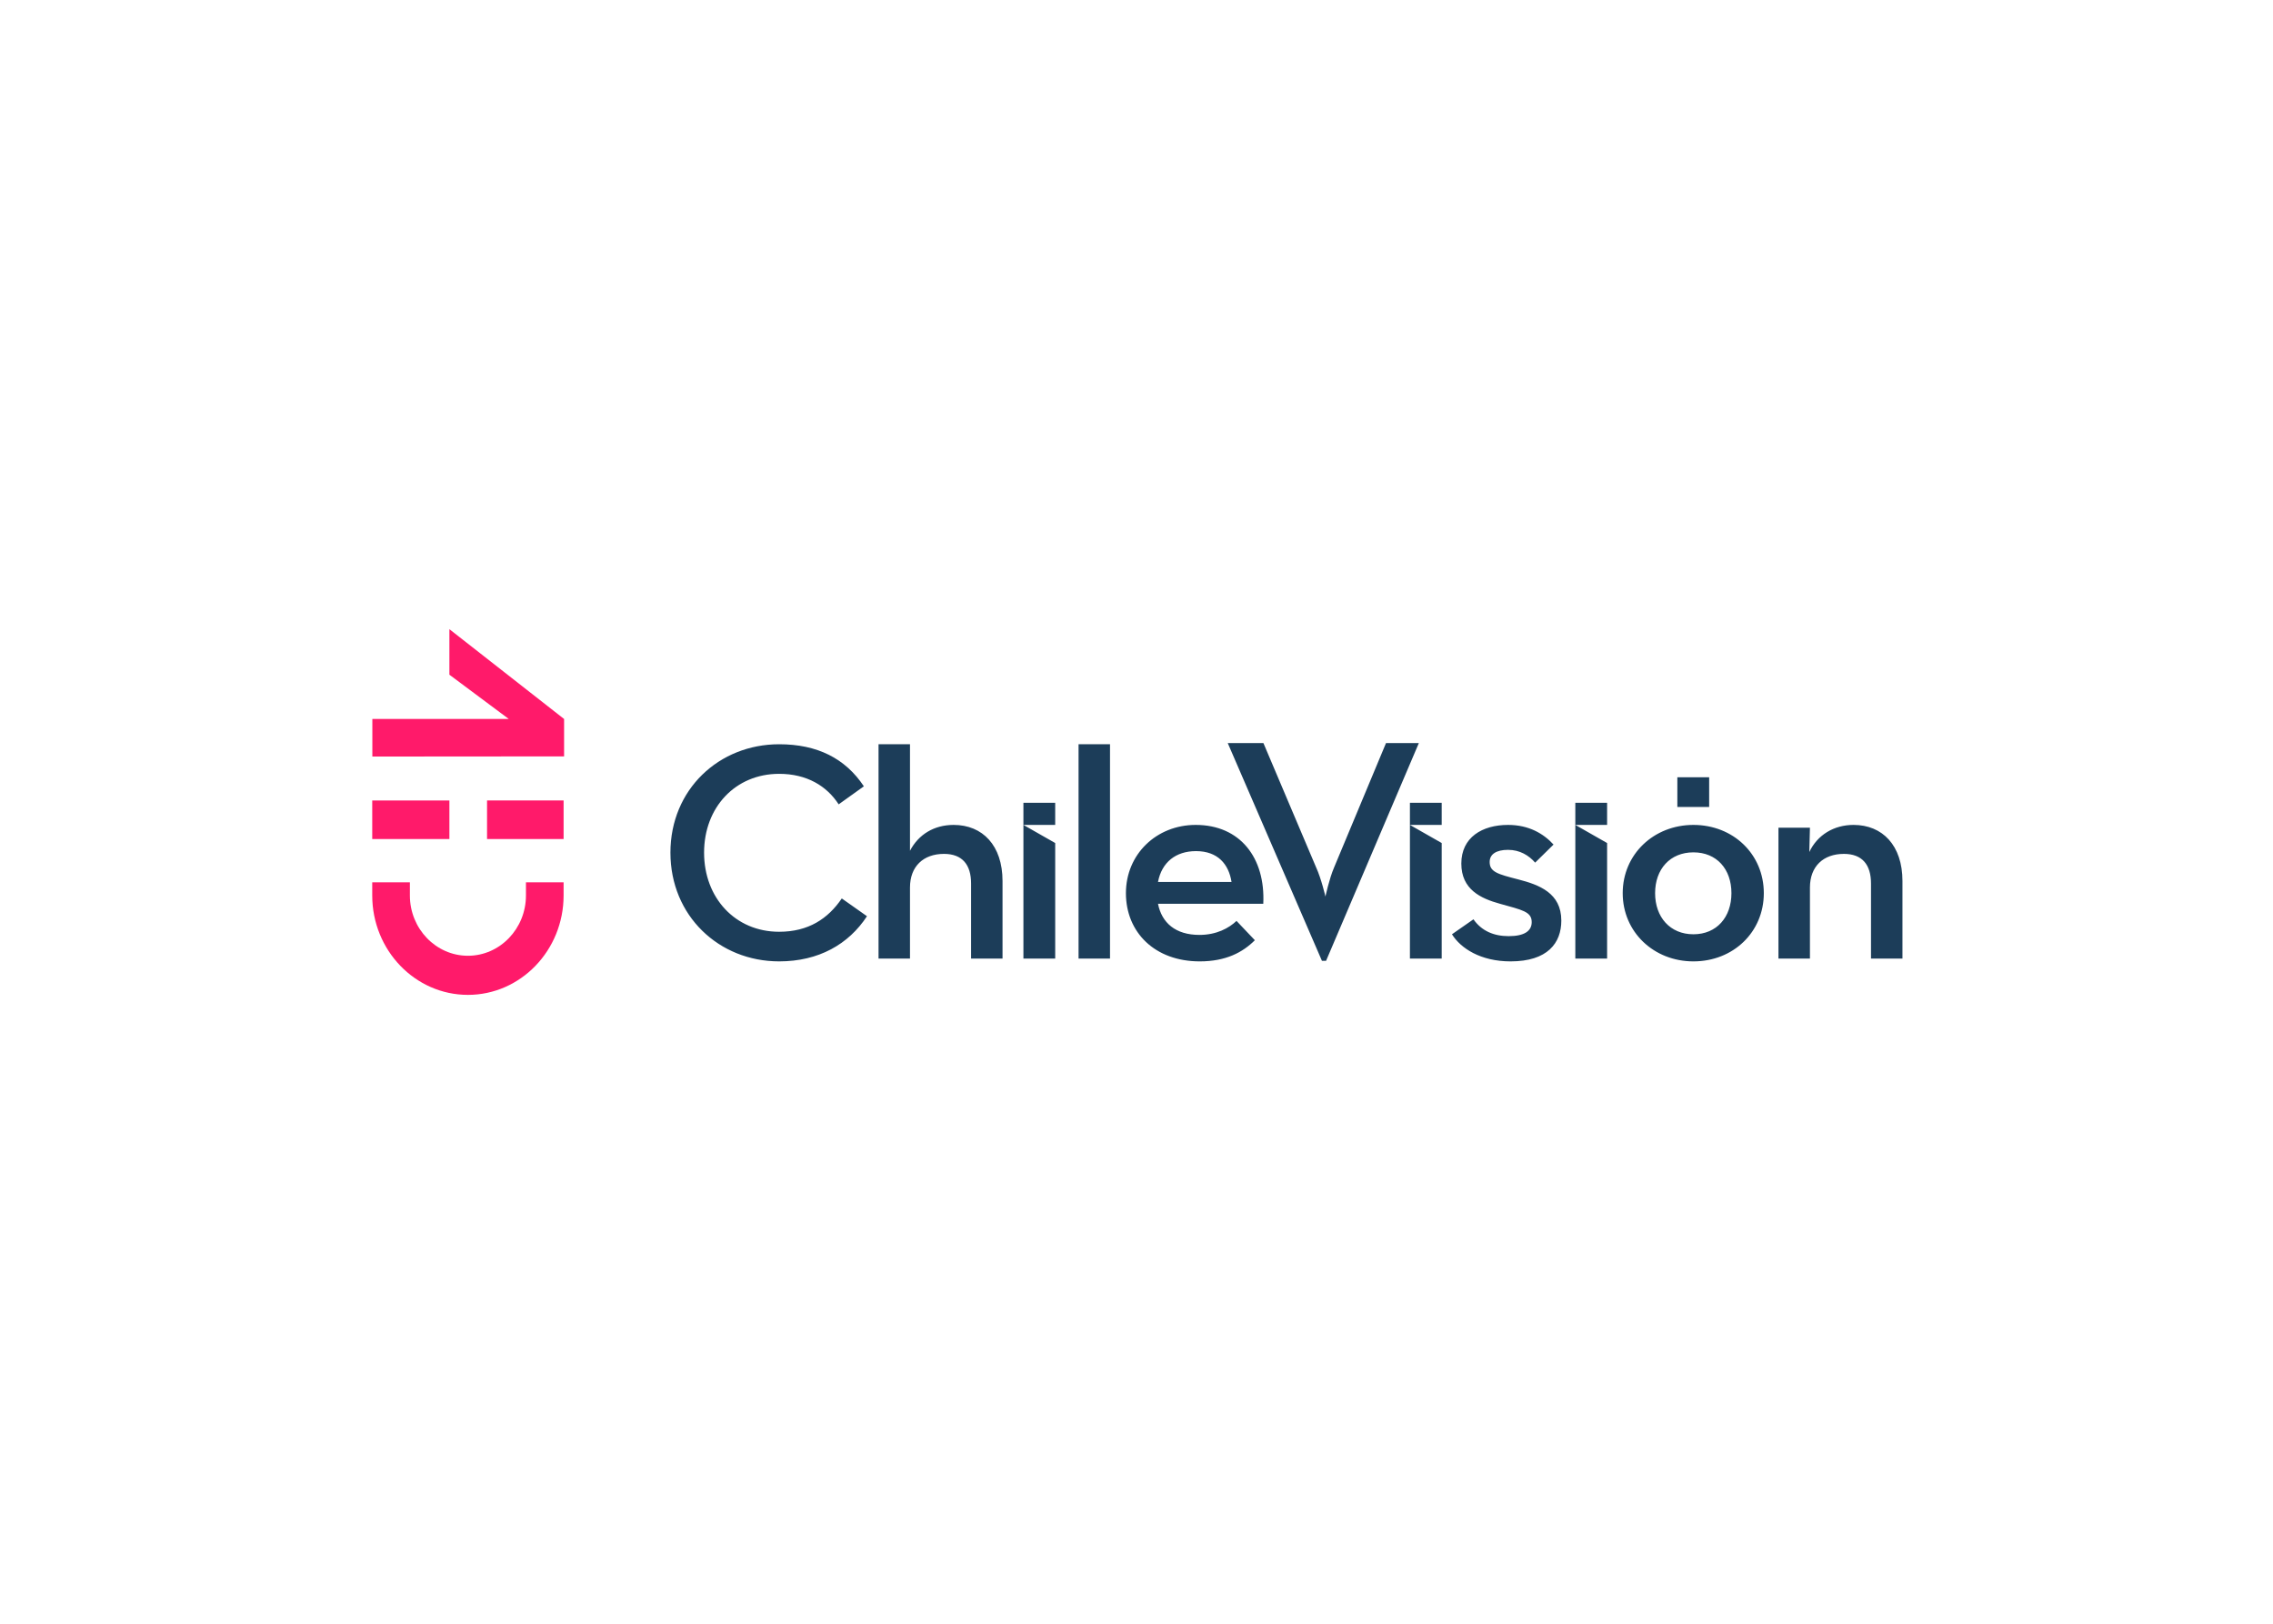 <svg clip-rule="evenodd" fill-rule="evenodd" stroke-linejoin="round" stroke-miterlimit="2" viewBox="0 0 560 400" xmlns="http://www.w3.org/2000/svg"><g fill-rule="nonzero" transform="matrix(.377 0 0 .377 91.709 156.212)"><g fill="#ff1a6a" transform="matrix(1.132 0 0 1.176 -24.762 -58.372)"><path d="m77.111 250.086c30.463 0 55.238-24.774 55.238-55.237v-7.316h-21.735v7.316c0 18.466-15.024 33.503-33.503 33.503-18.467 0-33.503-15.036-33.503-33.503v-7.316h-21.735v7.316c0 30.463 24.774 55.237 55.238 55.237"/><path d="m66.418 142.058h-44.545v21.44l44.545-.001z"/><path d="m132.349 142.058h-44.196v21.439h44.197z"/><path d="m66.418 72.188 34.283 24.599h-78.76v20.873l103.951-.078h6.738v-20.793l-66.212-49.897z"/></g><path d="m559.075 71.194h23.315l34.496 81.356c3.333 7.278 6.035 18.936 6.035 18.936s2.485-11.657 5.622-18.936l33.962-81.356h21.46l-60.63 142.279h-2.702zm293.817 41.742h20.79v-19.39h-20.79zm66.078 13.571h20.572l-.413 15.878c5.286-11.185 16.095-17.713 28.917-17.713 18.935 0 31.954 13.453 31.954 36.648v50.692h-20.554v-49.055c0-12.23-5.7-19.351-17.713-19.351-13.433 0-22.19 8.146-22.19 21.994v46.411h-20.572zm-30.731 42.762c0-15.682-9.586-26.668-24.853-26.668-15.247 0-25.03 10.986-25.03 26.668 0 15.661 9.783 26.865 25.03 26.865 15.267.001 24.853-11.204 24.853-26.865m-71.048 0c0-25.465 20.355-44.598 46.195-44.598 26.056 0 46.017 19.133 46.017 44.598 0 25.445-19.961 44.578-46.017 44.578-25.84 0-46.195-19.132-46.195-44.578m-111.583 26.866 14.045-9.783c5.286 7.554 13.234 11.006 23.018 11.006 10.375 0 15.051-3.452 15.051-9.172 0-6.903-6.313-7.93-20.771-11.993-12.604-3.471-25.228-9.368-25.228-26.272 0-17.102 13.63-25.248 30.534-25.248 13.629 0 23.215 5.721 29.726 12.841l-12.013 11.796c-4.084-4.675-9.981-8.345-17.713-8.345s-12.013 2.86-12.013 7.93c0 6.529 5.286 7.949 18.739 11.401 13.432 3.471 28.088 8.777 28.088 26.885 0 14.655-8.956 26.668-33.196 26.668-19.527-.002-32.566-8.543-38.267-17.714m101.385-85.922h-20.77v14.458h20.77zm-20.769 14.459v87.341h20.77v-75.506zm-87.321-14.459h-20.77v14.458h20.77zm-20.77 14.459v87.341h20.77v-75.506zm-116.576 37.259c-1.834-11.598-8.955-20.139-23.216-20.139-13.235 0-22.388 7.318-24.833 20.139zm-20.967 34.618c11.184 0 19.33-4.478 24.222-9.152l11.993 12.624c-7.93 7.91-18.916 13.827-36.018 13.827-29.311 0-48.246-18.936-48.246-44.578 0-25.445 19.941-44.598 45.603-44.598 29.114 0 45.604 21.599 44.163 51.521h-68.799c2.445 12.426 11.401 20.356 27.082 20.356m-78.997-124.581 20.554.001v140.043h-20.554zm-15.268 38.266h-20.77v14.438h20.77zm-20.769 14.438v87.341h20.77v-75.506zm-94.678-52.724h20.552v69.628c5.504-10.592 15.701-16.904 28.522-16.904 18.936 0 31.953 13.453 31.953 36.648v50.692h-20.553v-49.055c0-12.23-5.699-19.351-17.712-19.351-13.433 0-22.211 8.146-22.211 21.974v46.432h-20.553zm-136.003 70.852c0-41.324 31.758-70.832 71.049-70.832 24.833 0 43.157 9.152 55.367 27.476l-16.47 11.795c-7.752-11.993-20.789-19.942-38.897-19.942-28.699 0-49.055 21.974-49.055 51.502 0 29.527 20.355 51.697 49.055 51.697 19.133 0 31.954-8.541 40.929-21.775l16.47 11.617c-11.992 18.305-31.539 29.509-57.398 29.509-39.292 0-71.049-29.725-71.05-71.047" fill="#1c3d59"/></g></svg>